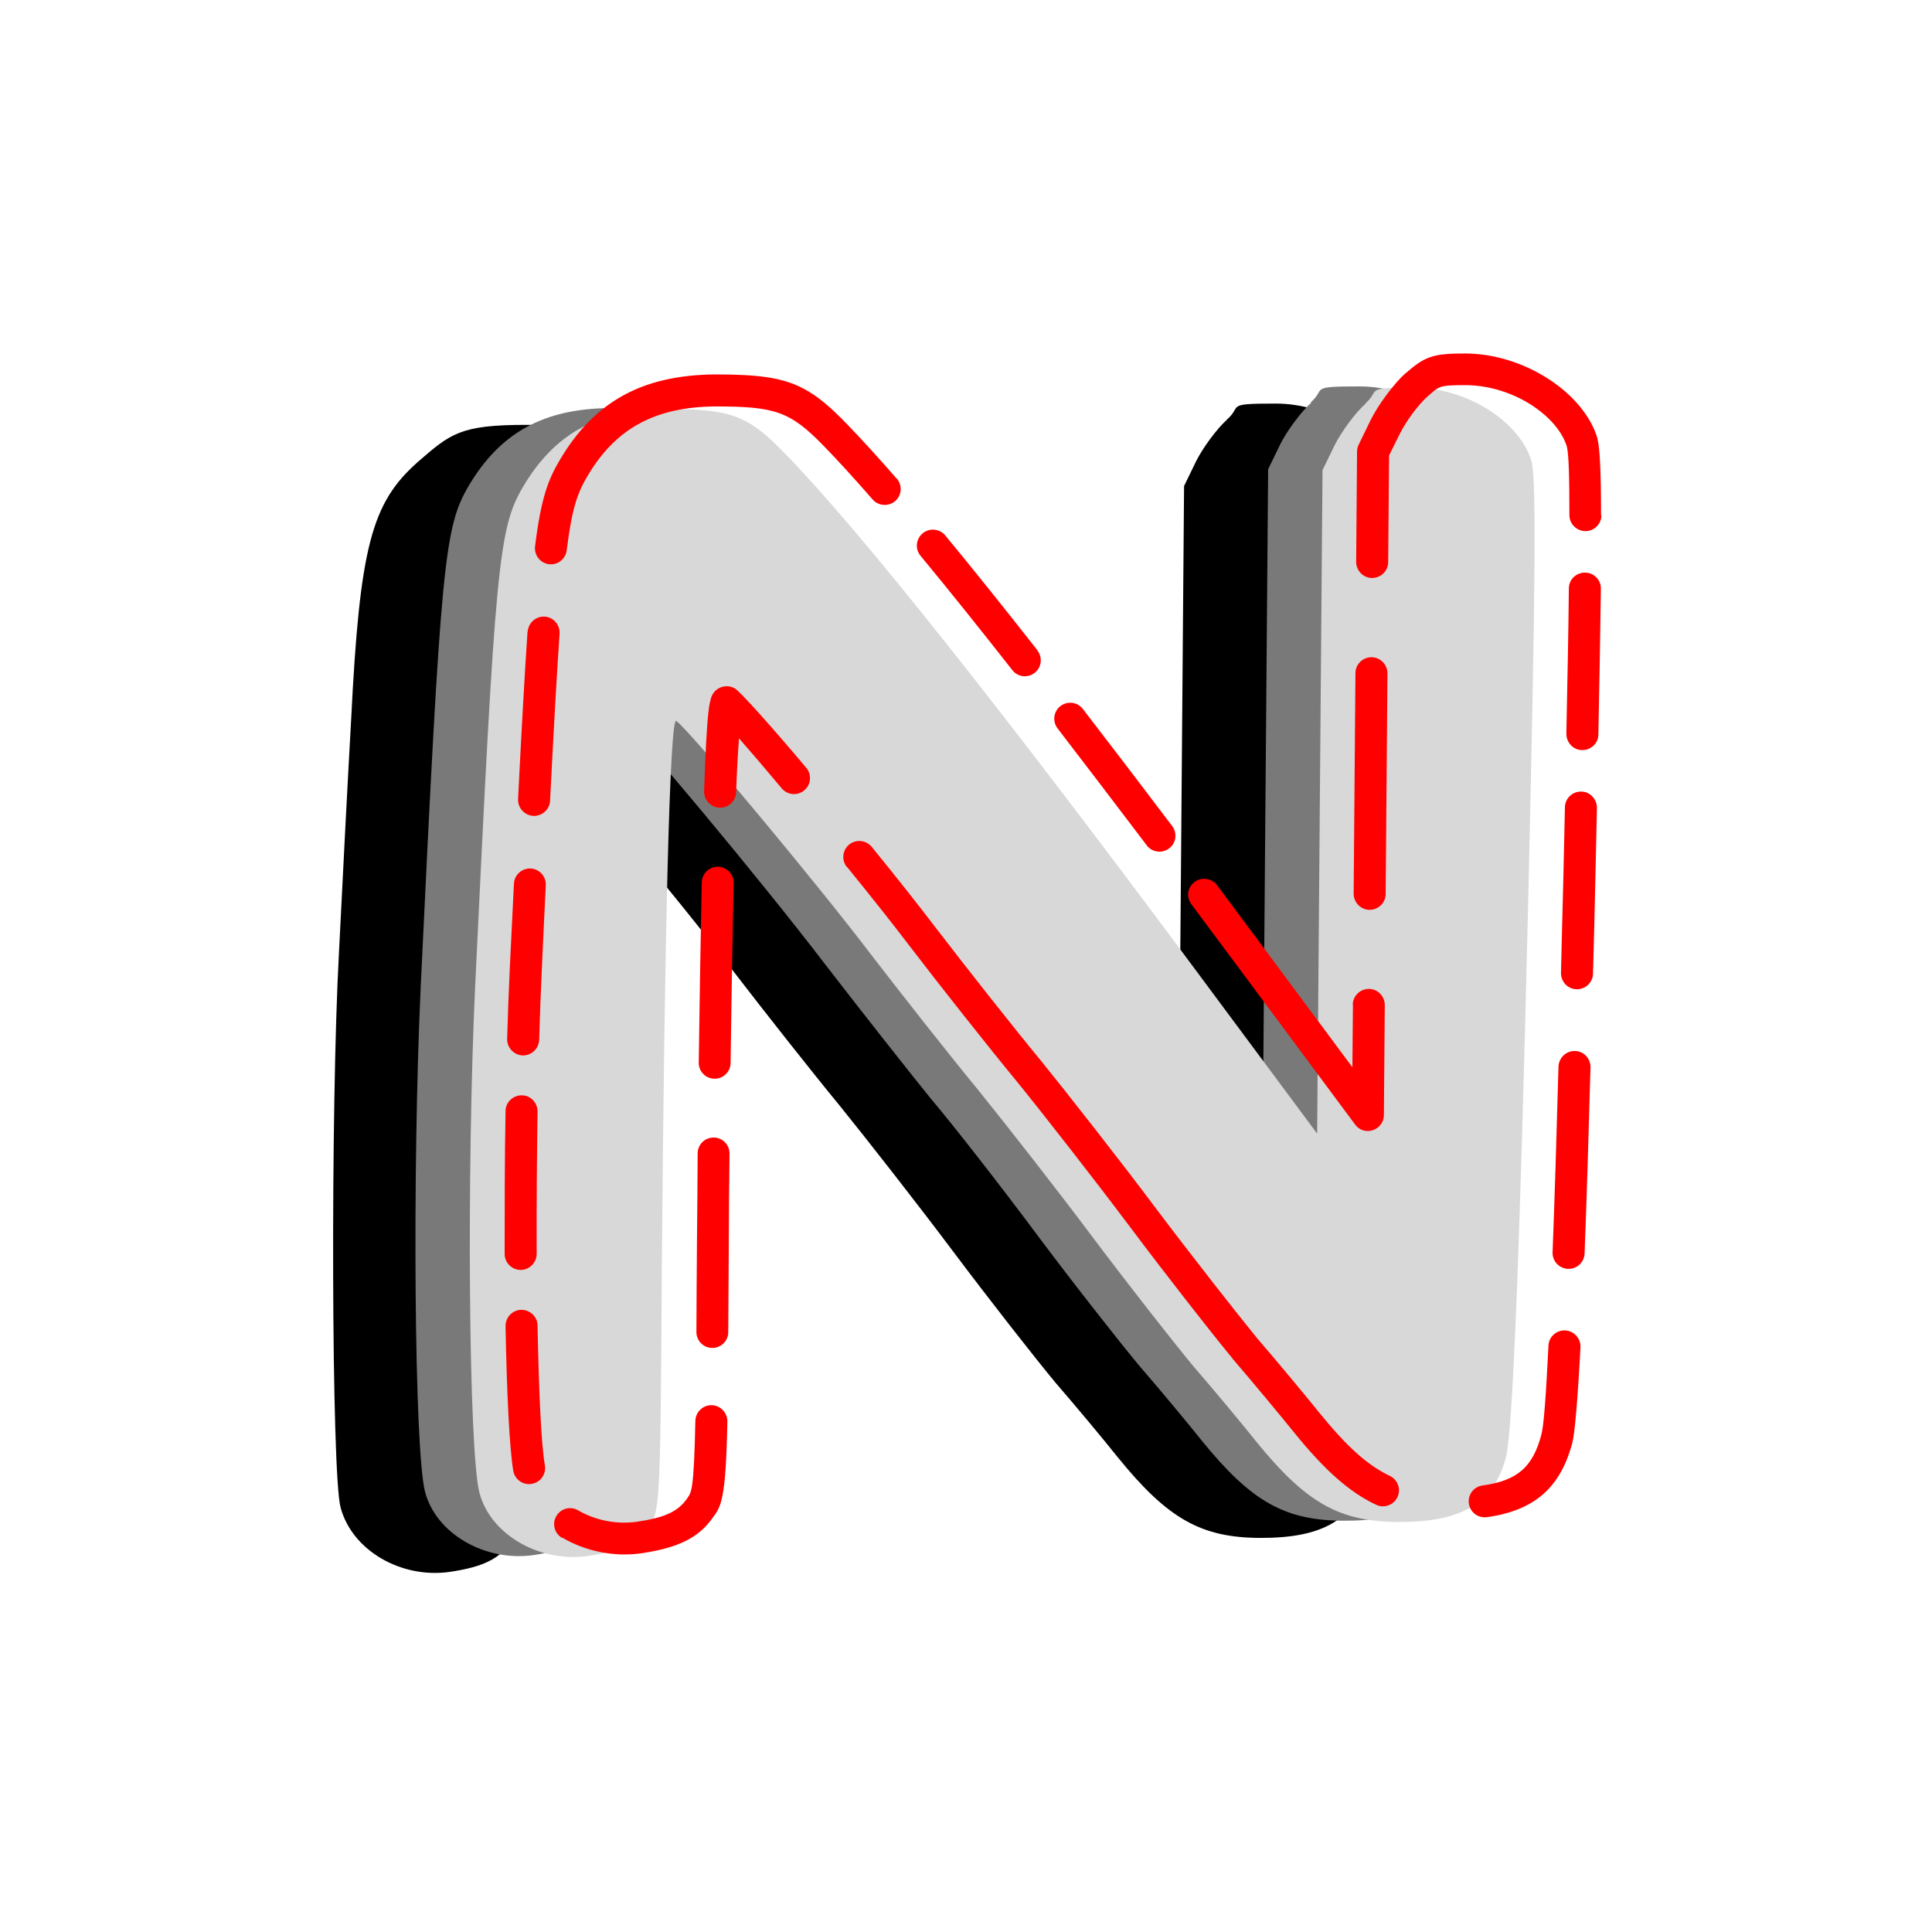 <?xml version="1.0" encoding="UTF-8"?>
<svg id="Layer_1" data-name="Layer 1" xmlns="http://www.w3.org/2000/svg" version="1.1" xmlns:xlink="http://www.w3.org/1999/xlink" viewBox="0 0 1080 1080">
  <defs>
    <style>
      .cls-1 {
        fill: #000;
      }

      .cls-1, .cls-2, .cls-3, .cls-4, .cls-5 {
        stroke-width: 0px;
      }

      .cls-2 {
        fill: none;
      }

      .cls-3 {
        fill: red;
        fill-rule: evenodd;
      }

      .cls-6 {
        clip-path: url(#clippath);
      }

      .cls-4 {
        fill: #797979;
      }

      .cls-5 {
        fill: #d8d8d8;
      }
    </style>
    <clipPath id="clippath">
      <rect class="cls-2" x="281.3" y="197.4" width="614.4" height="671.9"/>
    </clipPath>
  </defs>
  <path class="cls-1" d="M686,234.5c-5.7,5.1-13.4,15.5-17.3,23.2l-6.8,14-3,370.9-67-90.2c-108.4-146.2-189.3-247.7-230.7-290.2-20.8-21.4-30.1-24.7-67-24.7s-42.3,4.8-60.7,20.8c-25.9,22.9-32.4,47.6-37.2,143.8-1.8,31.6-4.8,89.9-6.8,130.1-4.8,87.5-4.2,292.3.9,310.5,6.3,23.8,33.6,39.9,61,36,18.2-2.7,27.7-7.1,34.2-16.7,6.3-8.3,6.3-12.5,7.1-147.7,1.5-186.7,4.5-304.5,8-302.4,6.3,3.9,79.2,91.4,109,130.7,17.6,22.9,44.4,56.9,59.8,75.6,15.2,18.8,44.1,55.7,63.7,81.9,19.9,26.5,45.5,59.2,56.9,72.9,11.6,13.4,27.4,32.4,34.8,41.7,28,34.5,46.7,45,80.1,45s52.4-9.5,59.5-36c3.9-14.3,8-121.2,12.5-312.3,4.2-181,4.5-234.3,1.8-244.7-6.5-22.3-36.3-41.1-65.5-41.1s-18.5,1.2-27.4,8.9Z"/>
  <path class="cls-4" d="M733,225.1c-5.7,5.1-13.4,15.5-17.3,23.2l-6.8,14-3,370.9-67-90.2c-110.7-149.1-188.7-247.1-230.7-290.2-20.8-21.4-30.1-24.7-67-24.7-37.2.3-61.6,13.7-79.2,43.5-13.7,23.2-15.5,42.9-26.8,279.5-4.8,103.6-3.6,259.6,2.4,282.8,6,23.2,33.3,39.3,60.7,35.4,18.2-2.7,27.7-7.1,34.2-16.7,6-8.3,6.3-12.8,7.1-149.1,1.5-187.5,4.5-303,8-301,6.3,3.9,78.3,90.2,113.7,136.6,21.1,27.4,47.9,61.3,59.5,75.6,11.9,14,38.1,47.6,58.3,74.7,20.2,27.1,46.4,60.4,57.8,74.1,11.6,13.4,27.4,32.4,34.8,41.7,28,34.5,46.7,44.9,80.1,44.9s52.4-9.5,59.5-36c3.9-14.3,8-121.2,12.5-312.3,4.2-181,4.5-234.3,1.8-244.7-6.5-22.3-36.3-41.1-65.5-41.1s-18.5,1.2-27.4,8.9Z"/>
  <path class="cls-5" d="M763.4,225.6c-5.7,5.1-13.4,15.5-17.3,23.2l-6.8,14-3,370.9-67-90.2c-111-149.4-188.7-247.1-230.7-290.2-20.8-21.4-30.1-24.7-67-24.7-37.2.3-61.6,13.7-79.2,43.5-13.7,23.2-15.5,42.9-26.8,279.5-4.8,103.6-3.6,259.6,2.4,282.8,6,23.2,33.3,39.3,60.7,35.4,18.2-2.7,27.7-7.1,34.2-16.7,6-8.3,6.3-12.8,7.1-147.7,1.5-187.8,4.5-304.5,8-302.4,6.3,3.9,79.2,91.4,109,130.7,17.6,22.9,44.4,56.9,59.8,75.6,15.2,18.8,44.1,55.7,63.7,81.9,19.9,26.5,45.5,59.2,56.9,72.9,11.6,13.4,27.4,32.4,34.8,41.7,28,34.5,46.7,45,80.1,45s52.4-9.5,59.5-36c3.9-14.3,8-121.2,12.5-312.3,4.2-181,4.5-234.3,1.8-244.7-6.6-22.3-36.3-41.1-65.5-41.1s-18.5,1.2-27.4,8.9Z"/>
  <g class="cls-6">
    <path class="cls-3" d="M413.1,412.7c-.6,8.2-1.2,18.8-1.6,30.2-.2,4.9-4.3,8.8-9.3,8.6-4.9-.2-8.8-4.3-8.6-9.3.7-21.1,1.5-36.1,2.4-44,.5-5,1.4-8,1.9-9.2,1.8-3.8,4.7-4.8,6.5-5.2,2.1-.4,4.3-.2,6.4,1.1,0,0,.1,0,.2.1,2.9,1.8,19.5,20.2,39.7,44.2,3.2,3.8,2.7,9.4-1.1,12.6-3.8,3.2-9.4,2.7-12.6-1.1-9.2-11-17.5-20.7-24-28.1ZM895.2,288c0,4.9-4,8.9-8.9,8.9s-9-4-9-8.9c0-23.1-.4-34.1-1.4-38.3-2.2-7.2-7.5-13.9-14.4-19.4-11.3-9.1-26.9-15-42.4-15s-14.5.7-21.5,6.7c-5,4.5-11.7,13.7-15.1,20.5l-6,12.1-.5,59.6c0,4.9-4,8.9-9,8.9-4.9,0-8.9-4.1-8.9-9l.5-61.6c0-1.3.3-2.7.9-3.9l6.8-14s0,0,0,0c4.3-8.6,13-20.2,19.3-25.9,0,0,0,0,.1,0,10.8-9.4,15.1-11.1,33.2-11.1,33.2,0,66.6,22.1,74.1,47.5,0,0,0,.2,0,.3,1.2,4.5,2,16.7,2,42.8ZM757.7,376.3c0-4.9,4-8.9,9-8.9,4.9,0,8.9,4.1,8.9,9l-1,123.3c0,4.9-4,8.9-9,8.9-4.9,0-8.9-4.1-8.9-9l1-123.3ZM756.2,561.7c0-4.9,4.1-8.9,9-8.9,4.9,0,8.9,4.1,8.9,9l-.5,61.6c0,3.8-2.5,7.2-6.2,8.4-3.7,1.2-7.6,0-9.9-3.2l-67-90.2c-8.4-11.3-16.5-22.2-24.5-32.9-3-4-2.2-9.6,1.8-12.5,3.9-2.9,9.6-2.1,12.5,1.8,8,10.7,16.2,21.7,24.6,33l51.1,68.8.3-35ZM655.3,461.8c2.9,4,2.2,9.6-1.8,12.5-3.9,2.9-9.6,2.2-12.5-1.8-17.7-23.4-34.3-45.1-49.8-65.3-3-3.9-2.3-9.5,1.6-12.5,3.9-3,9.5-2.3,12.5,1.6,15.6,20.2,32.2,42,49.9,65.4ZM579.9,363.6c3,3.9,2.4,9.5-1.5,12.5-3.9,3.1-9.5,2.4-12.5-1.5-19-24.2-36.1-45.5-51.3-63.9-3.2-3.8-2.6-9.4,1.2-12.6,3.8-3.1,9.4-2.6,12.6,1.2,15.3,18.5,32.5,40,51.6,64.3ZM501.3,267.5c3.2,3.7,2.9,9.4-.9,12.6-3.7,3.2-9.4,2.8-12.6-.9-10.4-11.9-19.5-21.9-27.4-30-18.8-19.3-27.2-22-60.6-22-33.5.3-55.7,12.2-71.5,39.1-5.4,9.1-8.6,17.7-11.5,41.3-.6,4.9-5.1,8.4-9.9,7.8-4.9-.6-8.4-5.1-7.8-10,3.4-27.6,7.5-37.5,13.8-48.2,19.3-32.7,46-47.5,86.8-47.9h0c24.2,0,37.5,1.7,49.2,7.8,7.9,4.1,15.1,10.2,24.2,19.6,8,8.3,17.4,18.5,28,30.7ZM295,353c.4-4.9,4.6-8.6,9.5-8.3s8.6,4.6,8.3,9.5c-1.6,23.5-3.3,53.8-5.3,93.4-.2,4.9-4.5,8.7-9.4,8.5-4.9-.3-8.7-4.5-8.5-9.4,2-39.8,3.7-70.2,5.3-93.8ZM287.3,494c.2-4.9,4.4-8.7,9.3-8.5,4.9.2,8.7,4.4,8.5,9.3-.7,14.6-1.5,30.2-2.2,46.8-.6,12.6-1.1,25.9-1.5,39.7-.2,4.9-4.3,8.8-9.2,8.7-4.9-.2-8.8-4.3-8.7-9.2.4-13.9.9-27.3,1.5-40,.8-16.7,1.6-32.3,2.3-46.9ZM282.6,621.1c0-4.9,4.2-8.9,9.1-8.8,4.9,0,8.8,4.1,8.8,9.1-.4,26.8-.6,54-.5,79.5,0,4.9-4,9-8.9,9-4.9,0-9-4-9-8.9,0-25.6,0-53,.5-79.9ZM282.6,741.3c0-4.9,3.8-9,8.8-9.1,4.9,0,9,3.8,9.1,8.8.7,36.8,2,66,4.1,78.2.8,4.9-2.5,9.5-7.4,10.3-4.9.8-9.5-2.5-10.3-7.4-2.1-12.7-3.6-42.8-4.3-80.8ZM314.2,859.7c-4.3-2.5-5.7-8-3.2-12.2,2.5-4.3,7.9-5.7,12.2-3.2,9.3,5.4,21,8,32.6,6.4,14.8-2.2,22.8-5.2,28.2-12.9,0,0,.2-.2.2-.3,1.3-1.8,2.1-3.2,2.7-7.4.9-6.3,1.4-16.7,1.8-35.8.1-4.9,4.2-8.9,9.1-8.8,4.9.1,8.8,4.2,8.8,9.1-.8,43.3-3.5,47.5-7.9,53.4-7.7,11.2-18.7,17.1-40.2,20.3h0c-15.7,2.2-31.5-1.3-44.1-8.7ZM407.1,744.7c0,4.9-4.1,8.9-9,8.8-4.9,0-8.9-4.1-8.8-9,0-14.2.2-30.5.3-49.4.2-17.4.3-34.2.4-50.4,0-4.9,4.1-8.9,9-8.8,4.9,0,8.9,4.1,8.8,9-.2,16.1-.3,32.9-.4,50.3-.1,18.9-.2,35.3-.3,49.4ZM408.4,594.2c0,4.9-4.1,8.9-9,8.8-4.9,0-8.9-4.1-8.8-9,.5-38.5,1.1-72.4,1.7-100.8.1-4.9,4.2-8.8,9.1-8.7,4.9.1,8.8,4.2,8.7,9.1-.6,28.3-1.2,62.1-1.7,100.6ZM473.4,484.7c-3.1-3.8-2.5-9.5,1.3-12.6,3.8-3.1,9.5-2.5,12.6,1.3,13.7,16.8,26.4,32.9,35.3,44.6,17.5,22.8,44.2,56.7,59.6,75.3,0,0,0,0,0,0,15.2,18.8,44.2,55.8,63.9,82.1,19.8,26.3,45.3,58.8,56.5,72.5,11.6,13.5,27.5,32.6,34.9,41.8,14.6,18,26.3,29.1,39.4,35.3,4.4,2.1,6.4,7.4,4.3,11.9-2.1,4.4-7.4,6.4-11.9,4.3-15.1-7.1-28.9-19.5-45.7-40.2h0c-7.4-9.2-23.1-28.1-34.6-41.5,0,0,0,0-.1-.2-11.4-13.8-37.1-46.6-57.1-73.3-19.6-26.1-48.3-62.9-63.5-81.6-15.5-18.8-42.4-52.8-60-75.8,0,0,0,0,0,0-8.8-11.6-21.4-27.5-34.9-44.1ZM831.2,848.1c-4.9.7-9.4-2.7-10.1-7.6-.7-4.9,2.7-9.4,7.6-10.1,9.6-1.3,16.8-3.9,22.1-8.5,5.2-4.6,8.5-11.1,10.8-19.8,1.4-5,2.6-21.8,4-49.9.2-4.9,4.4-8.7,9.4-8.5,4.9.3,8.7,4.5,8.5,9.4-1.6,30.2-3.2,48.3-4.6,53.6-3.4,12.7-8.7,21.9-16.3,28.6-7.6,6.6-17.7,10.9-31.3,12.8ZM885.8,700.7c-.2,4.9-4.3,8.8-9.3,8.6-4.9-.2-8.8-4.3-8.6-9.3,1.1-28.8,2.2-63.5,3.3-103.8.2-4.9,4.3-8.8,9.2-8.7,4.9.1,8.8,4.2,8.7,9.2-1.1,40.3-2.2,75-3.3,104ZM890.5,544.3c-.1,4.9-4.2,8.8-9.2,8.7-4.9-.1-8.8-4.2-8.7-9.2.4-16.6.8-33.8,1.3-51.9.3-14.3.6-27.9.9-40.7.1-4.9,4.2-8.8,9.1-8.7,4.9,0,8.8,4.2,8.8,9.1-.3,12.8-.6,26.3-.9,40.7-.4,18.1-.8,35.4-1.3,51.9ZM893.5,410.6c0,4.9-4.2,8.8-9.1,8.7-4.9,0-8.8-4.2-8.8-9.1.7-33,1.2-59.8,1.4-81.3,0-4.9,4.1-8.9,9.1-8.8,4.9,0,8.9,4.1,8.8,9-.3,21.6-.7,48.3-1.4,81.4Z"/>
  </g>
</svg>